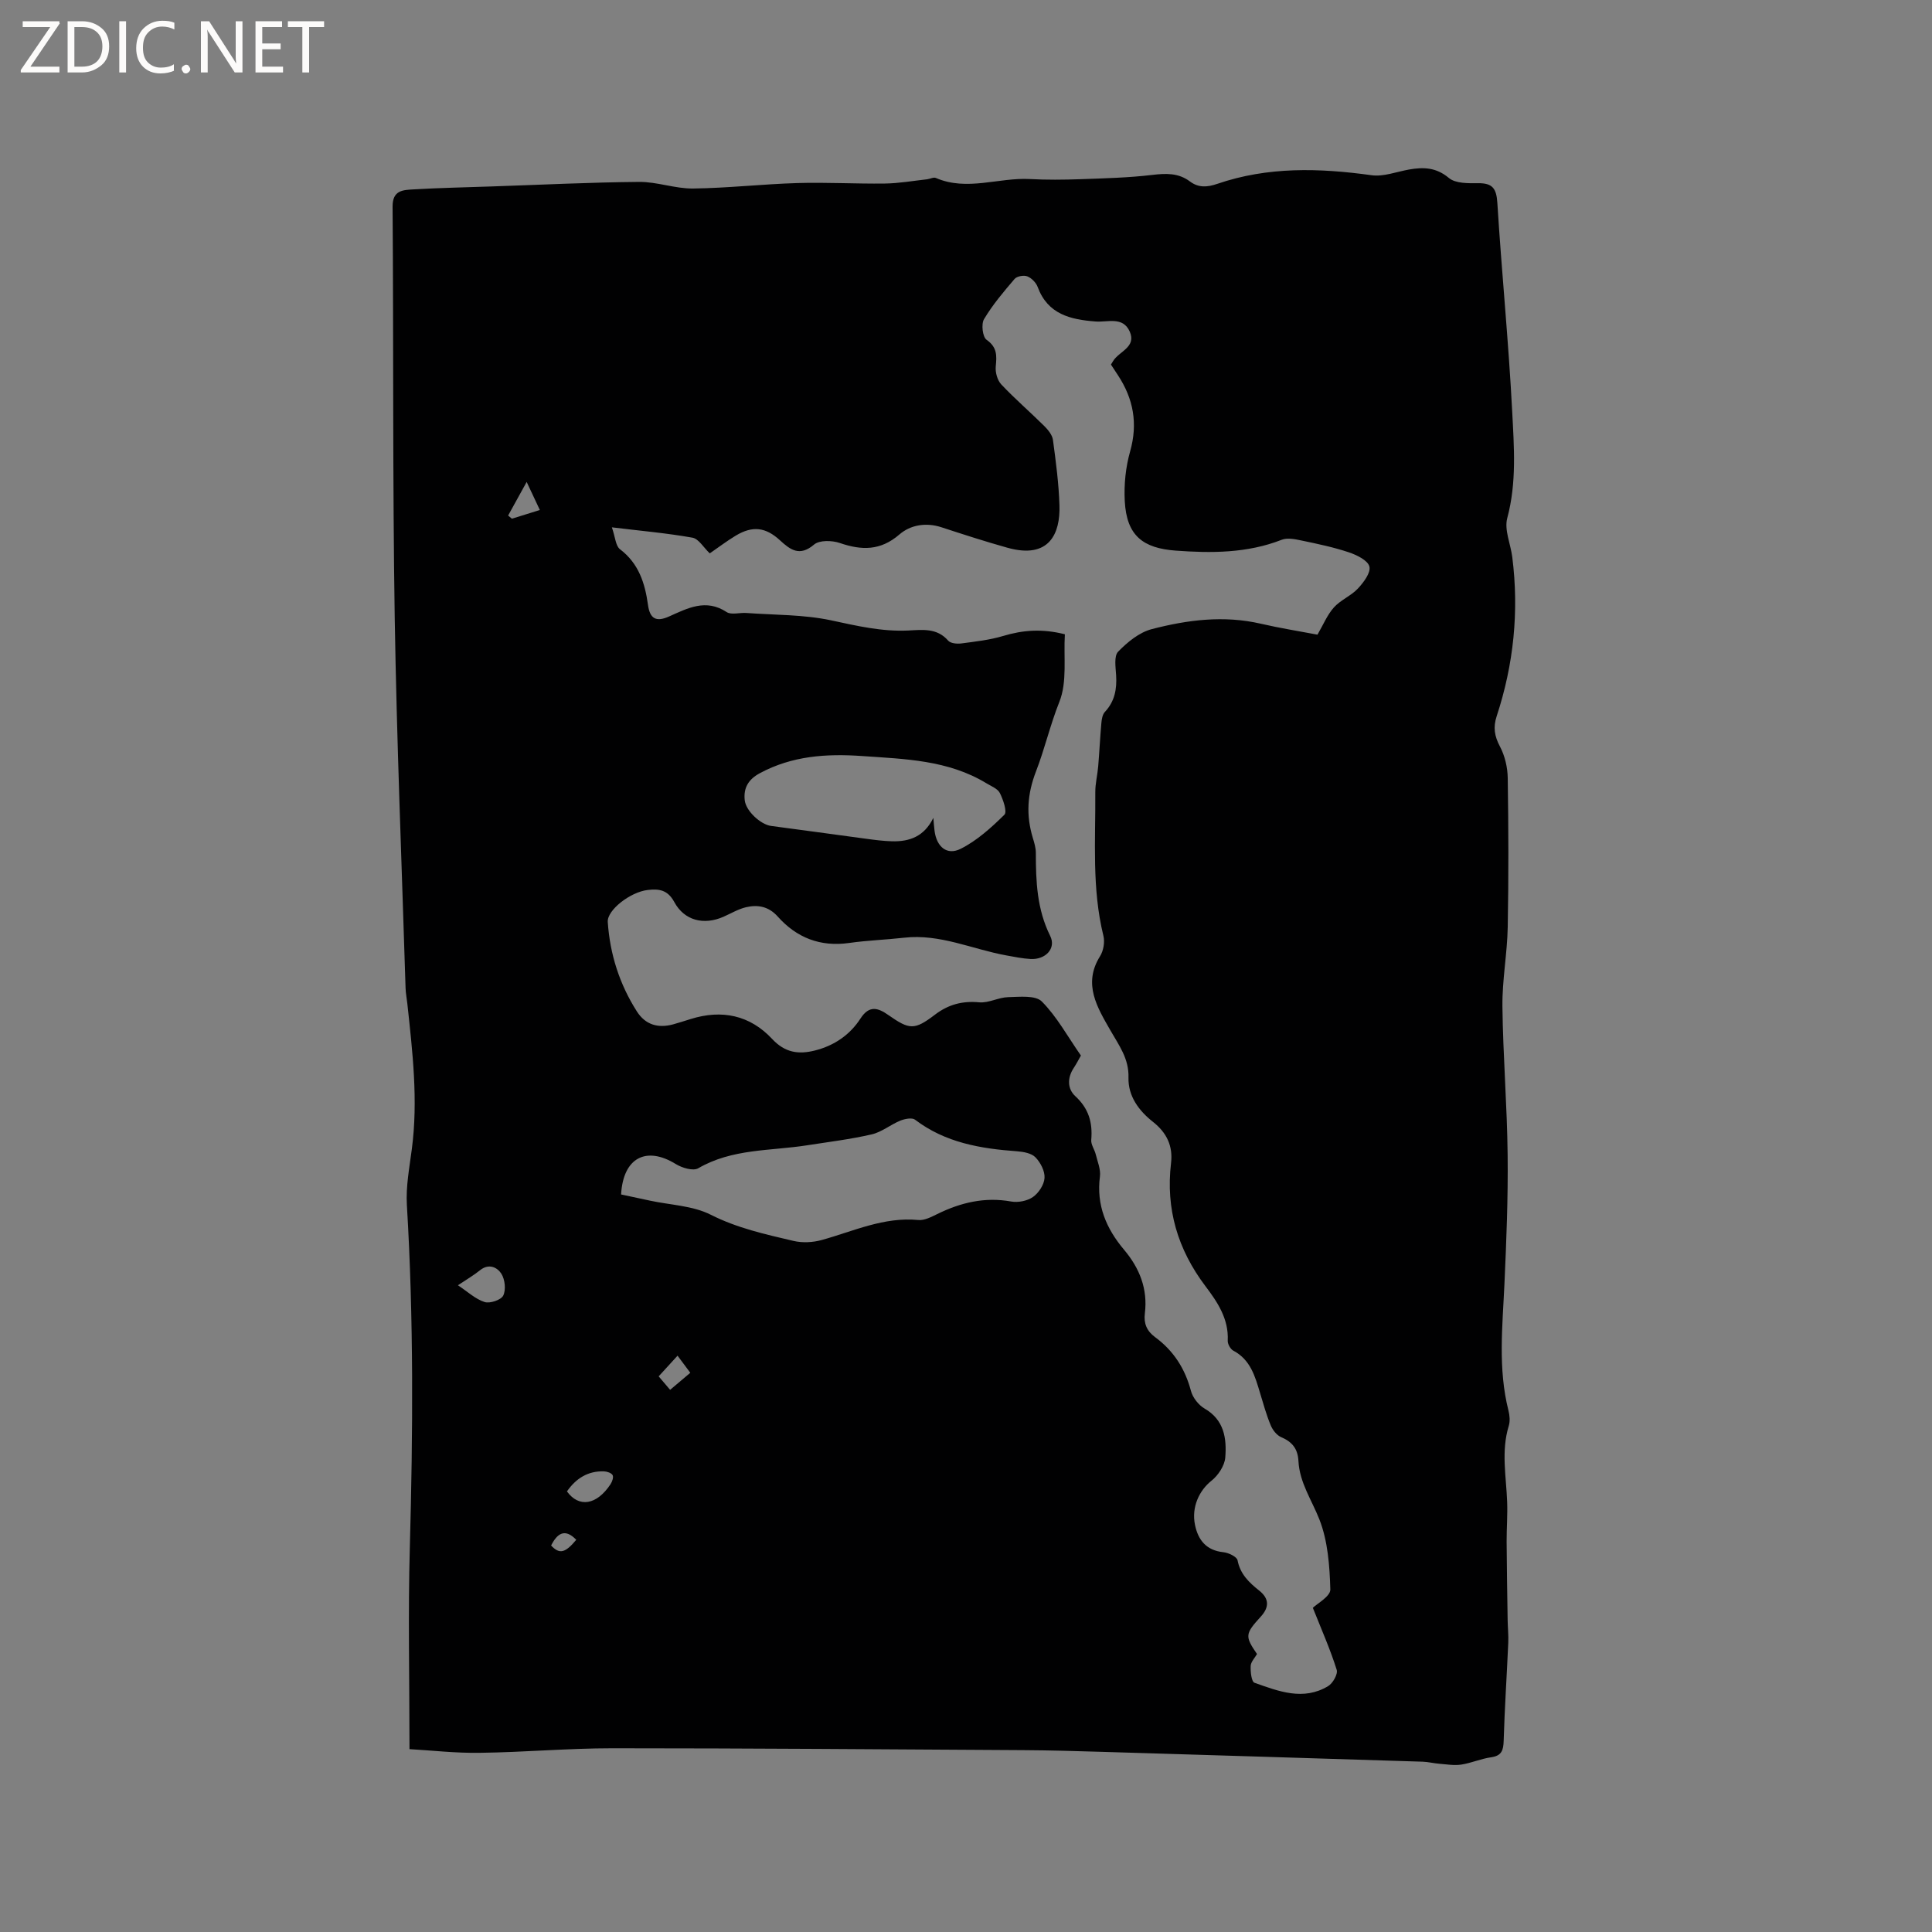 <svg enable-background="new 0 0 400 400" viewBox="0 0 400 400" xmlns="http://www.w3.org/2000/svg"><rect x="0" y="0" width="400" height="400" fill="#808080" stroke="none"/><g fill="#fcfbfa"><path d="m12.4 4.8-6.1 9h6v1.2h-8v-.5l6.1-8.9h-5.7v-1.2h7.6v.4z"/><path d="m14 15v-10.6h3c1.6 0 2.9.5 4 1.4s1.6 2.2 1.6 3.8-.5 3-1.6 3.9-2.4 1.5-4 1.5zm1.4-9.4v8.2h1.6c1.3 0 2.4-.4 3.1-1.1s1.1-1.8 1.1-3.1-.4-2.3-1.2-3-1.8-1-3.1-1z"/><path d="m26.1 4.4v10.6h-1.4v-10.6z"/><path d="m36.1 14.6c-.8.4-1.8.6-2.9.6-1.5 0-2.7-.5-3.6-1.4s-1.4-2.2-1.4-3.8c0-1.7.5-3.1 1.5-4.1s2.3-1.6 3.9-1.6c1 0 1.8.1 2.5.4v1.4c-.8-.4-1.6-.6-2.5-.6-1.2 0-2.1.4-2.9 1.2s-1.1 1.8-1.1 3.2c0 1.3.3 2.3 1 3s1.6 1.1 2.7 1.1c1 0 2-.2 2.7-.7v1.3z"/><path d="m37.6 14.3c0-.2.1-.5.3-.6s.4-.3.6-.3c.3 0 .5.1.6.3s.3.4.3.6-.1.4-.3.6-.4.3-.6.3c-.3 0-.5-.1-.6-.3s-.3-.4-.3-.6z"/><path d="m50.2 15h-1.6l-5.3-8.2c-.2-.2-.3-.5-.4-.7 0 .2.1.7.1 1.5v7.4h-1.4v-10.6h1.7l5.2 8.1c.2.4.4.6.4.7 0-.3-.1-.8-.1-1.5v-7.3h1.4z"/><path d="m58.6 15h-5.7v-10.6h5.5v1.2h-4.1v3.4h3.8v1.2h-3.8v3.6h4.3z"/><path d="m67.1 5.6h-3.1v9.4h-1.4v-9.4h-3v-1.2h7.5z"/></g><path d="m84.78 362.14c0-14.43-.31-28.1.07-41.76.65-23.65.81-47.27-.61-70.89-.23-3.84.53-7.76 1.03-11.62 1.32-10.1.14-20.1-.94-30.12-.11-1.05-.33-2.1-.36-3.16-.79-25.63-1.84-51.25-2.25-76.89-.44-28.3-.23-56.61-.44-84.91-.03-3.46 2.22-3.45 4.34-3.58 5.39-.32 10.8-.42 16.2-.61 10.17-.34 20.33-.85 30.5-.94 3.73-.03 7.47 1.42 11.2 1.37 7.2-.09 14.38-.92 21.58-1.13 6.03-.18 12.07.18 18.1.1 2.92-.04 5.83-.56 8.74-.88.61-.07 1.34-.48 1.81-.28 6.47 2.8 12.99-.12 19.47.23 3.48.19 6.99.15 10.48.03 4.95-.18 9.91-.3 14.82-.88 2.86-.34 5.44-.45 7.83 1.34 1.78 1.34 3.58 1.22 5.66.51 10.47-3.6 21.15-3.29 31.96-1.79 2.48.34 5.16-.72 7.75-1.18 2.99-.53 5.62-.46 8.26 1.75 1.37 1.15 3.98 1.1 6.03 1.08 2.99-.04 3.81 1.08 4 4.07.89 14.39 2.33 28.74 3.07 43.14.38 7.35.96 14.76-1.02 22.13-.65 2.42.7 5.36 1.04 8.07 1.42 11.22.3 22.21-3.23 32.94-.76 2.3-.46 4.13.68 6.28 1.02 1.93 1.58 4.32 1.61 6.52.16 10.28.19 20.56 0 30.83-.1 5.49-1.16 10.97-1.1 16.45.12 10.25.97 20.5 1.08 30.75.1 8.89-.26 17.8-.66 26.69-.4 8.78-1.37 17.55.83 26.24.25 1 .36 2.19.07 3.15-1.62 5.25-.53 10.51-.34 15.77.1 2.74-.12 5.49-.11 8.23.03 5.39.13 10.77.21 16.16.02 1.59.2 3.18.13 4.76-.3 6.76-.75 13.51-.95 20.27-.06 1.99-.4 3.14-2.62 3.45-2.08.29-4.08 1.19-6.16 1.51-1.47.22-3.02-.05-4.53-.17-1.16-.09-2.3-.39-3.45-.43-22.12-.7-44.25-1.37-66.37-2.04-5.4-.16-10.81-.32-16.21-.35-28.41-.17-56.82-.39-85.23-.39-9.1 0-18.2.82-27.31.94-5.04.09-10.1-.5-14.66-.76zm187.03-29.26c.87-.86 3.66-2.37 3.62-3.8-.14-4.88-.51-10.04-2.27-14.51-1.57-3.99-4.1-7.62-4.33-12.06-.13-2.56-1.29-3.99-3.59-4.97-.91-.39-1.75-1.47-2.15-2.44-.89-2.14-1.52-4.4-2.19-6.63-1.04-3.45-1.96-6.93-5.55-8.83-.61-.32-1.2-1.39-1.16-2.09.22-4.49-2.14-7.99-4.6-11.24-5.76-7.62-8.26-16.01-7.14-25.5.42-3.55-.89-6.3-3.75-8.55-2.91-2.29-5.16-5.32-5.06-9.16.11-3.94-1.96-6.65-3.76-9.8-2.65-4.65-5.75-9.55-2.13-15.32.71-1.13 1.02-2.93.7-4.23-2.42-9.83-1.61-19.81-1.68-29.75-.01-1.78.45-3.55.6-5.34.25-2.99.39-6 .66-8.99.07-.79.23-1.75.73-2.28 2.05-2.19 2.5-4.75 2.32-7.61-.1-1.65-.47-3.95.42-4.86 1.92-1.98 4.37-3.99 6.94-4.66 7.4-1.93 14.96-2.9 22.63-1.12 3.89.9 7.85 1.53 11.7 2.26 1.2-2.06 2.02-4.1 3.4-5.64 1.39-1.55 3.55-2.39 4.97-3.91 1.18-1.26 2.7-3.29 2.38-4.55-.32-1.28-2.6-2.39-4.23-2.94-3.19-1.07-6.51-1.76-9.81-2.45-1.34-.28-2.95-.62-4.13-.15-7.12 2.79-14.58 2.78-21.93 2.24-6.74-.5-10.17-3.05-10.55-10.26-.18-3.41.18-7 1.11-10.28 1.63-5.77.69-10.87-2.5-15.74-.51-.78-1.02-1.55-1.47-2.24.24-.4.35-.57.46-.75 1.23-2 4.87-2.86 3.42-6.1-1.42-3.17-4.58-1.87-7.09-2.07-5.19-.4-9.87-1.49-11.96-7.14-.33-.9-1.26-1.85-2.14-2.2-.72-.29-2.15-.04-2.63.52-2.27 2.65-4.56 5.35-6.34 8.34-.61 1.02-.3 3.69.53 4.27 2.21 1.55 2.12 3.28 1.9 5.52-.12 1.22.33 2.86 1.15 3.73 2.83 3 5.98 5.71 8.91 8.62.78.78 1.64 1.83 1.78 2.85.61 4.51 1.21 9.05 1.35 13.59.18 5.71-2.04 11.19-10.78 8.74-4.58-1.28-9.11-2.75-13.64-4.23-3.21-1.06-6.43-.49-8.71 1.48-3.94 3.4-7.82 3.32-12.35 1.77-1.61-.55-4.22-.62-5.33.33-3 2.55-4.94 1.06-7.06-.89-2.94-2.71-5.66-3.06-9.14-.97-1.88 1.13-3.63 2.47-5.39 3.68-1.29-1.22-2.3-3.02-3.59-3.25-5.25-.94-10.58-1.4-16.68-2.14.71 2.02.77 3.85 1.69 4.54 3.89 2.95 5.17 7.05 5.79 11.53.4 2.86 1.68 3.58 4.35 2.39 3.82-1.7 7.61-3.76 11.93-.92.98.64 2.7.09 4.07.19 5.88.43 11.88.31 17.59 1.53 5.31 1.14 10.48 2.36 15.95 2.1 2.91-.14 5.94-.58 8.26 2.1.49.56 1.81.69 2.69.58 2.92-.39 5.89-.71 8.69-1.55 4.06-1.22 8.04-1.55 12.78-.35-.29 4.7.52 9.84-1.14 13.99-1.9 4.76-3.02 9.7-4.83 14.38-1.84 4.76-2.08 9.1-.67 13.78.31 1.01.63 2.07.63 3.1 0 5.91.22 11.66 2.97 17.2 1.3 2.63-1.02 4.95-4.05 4.78-1.68-.09-3.36-.44-5.02-.74-7.04-1.27-13.73-4.51-21.15-3.67-3.79.43-7.62.55-11.39 1.09-5.98.85-10.88-1.07-14.81-5.48-1.87-2.09-4.13-2.5-6.59-1.91-1.61.39-3.1 1.29-4.64 1.97-4.05 1.78-8.09.81-10.18-3.06-1.37-2.53-3.17-2.76-5.49-2.49-3.61.41-8.45 4.17-8.28 6.63.45 6.66 2.43 12.87 6.03 18.52 1.77 2.77 4.38 3.51 7.48 2.68 1.23-.33 2.43-.74 3.65-1.11 6.46-2.02 12.27-.81 16.88 4.13 2.64 2.83 5.44 3.25 8.87 2.38 3.99-1.01 7.23-3.24 9.41-6.61 1.85-2.87 3.7-2.18 5.77-.73 4.38 3.06 5.38 3.18 9.65-.07 2.77-2.11 5.67-2.89 9.17-2.56 1.94.18 3.98-1.02 5.98-1.07 2.38-.06 5.66-.43 6.98.9 3.12 3.14 5.31 7.2 8.09 11.19-.33.57-.85 1.6-1.48 2.56-1.37 2.06-1.32 4.34.32 5.85 2.78 2.56 3.61 5.47 3.3 9.06-.08.96.68 1.97.93 2.98.37 1.52 1.06 3.12.87 4.59-.77 5.91 1.29 10.77 4.99 15.16 3.21 3.81 4.94 8.12 4.31 13.19-.26 2.07.4 3.65 2.13 4.92 3.8 2.79 6.19 6.5 7.41 11.11.37 1.4 1.57 2.94 2.83 3.67 4.08 2.36 4.59 6.22 4.28 10.14-.14 1.7-1.48 3.71-2.88 4.82-2.46 1.95-4.16 5.39-3.39 9.12.65 3.16 2.35 5.29 5.89 5.66 1.06.11 2.77.93 2.92 1.67.56 2.88 2.39 4.61 4.49 6.28s2.09 3.46.3 5.41c-3.25 3.56-3.28 4.04-.76 7.72-.46.8-1.27 1.62-1.31 2.46-.06 1.19.16 3.27.79 3.49 4.98 1.76 10.11 3.79 15.25.69.97-.58 2.05-2.49 1.77-3.37-1.3-4.15-3.07-8.15-4.94-12.84zm-143.22-85.58c2.09.44 4.03.86 5.98 1.28 4.23.91 8.86 1.03 12.59 2.92 5.5 2.78 11.3 4.05 17.13 5.42 1.83.43 3.99.32 5.81-.18 6.59-1.82 12.89-4.84 20.04-4.15 1.25.12 2.67-.63 3.88-1.22 4.86-2.39 9.85-3.6 15.33-2.61 1.44.26 3.35-.12 4.52-.94 1.19-.84 2.31-2.55 2.39-3.95.09-1.41-.84-3.19-1.88-4.26-.84-.86-2.49-1.15-3.82-1.25-7.55-.55-14.84-1.77-21.11-6.54-.62-.47-2.12-.18-3.04.19-2.03.83-3.85 2.37-5.93 2.85-4.42 1.02-8.95 1.57-13.44 2.27-7.57 1.18-15.46.66-22.48 4.75-1.05.61-3.36-.08-4.65-.88-6.08-3.75-10.89-1.36-11.32 6.3zm64.65-77.97c.08.9.13 1.8.25 2.69.42 3.28 2.54 5.15 5.4 3.72 3.37-1.69 6.34-4.38 9.06-7.06.61-.61-.25-3.11-.94-4.49-.46-.91-1.79-1.42-2.78-2.02-7.93-4.82-16.84-5.02-25.72-5.64-7.41-.52-14.5-.05-21.19 3.55-2.39 1.28-3.42 3.07-3.13 5.61.26 2.28 3.36 5.04 5.45 5.31 6.57.85 13.13 1.79 19.7 2.66 1.78.24 3.56.47 5.35.52 3.66.09 6.67-1.01 8.55-4.85zm-98.43 96.77c2.03 1.35 3.63 2.87 5.52 3.47 1.11.35 3.41-.42 3.86-1.34.59-1.2.36-3.34-.39-4.52-.84-1.32-2.57-2.18-4.38-.75-1.31 1.06-2.78 1.92-4.61 3.14zm22.57 42.68c2.48 3.42 6.15 2.84 9.01-1.47.35-.53.68-1.45.45-1.89-.24-.46-1.16-.77-1.8-.79-3.33-.11-5.8 1.47-7.66 4.15zm-12.18-202.04c.26.22.53.43.79.65 1.82-.57 3.65-1.14 5.78-1.8-.93-1.97-1.67-3.56-2.73-5.81-1.47 2.65-2.66 4.81-3.84 6.96zm31.17 178.22c.86 1.01 1.56 1.83 2.37 2.79 1.5-1.26 2.75-2.32 4.18-3.53-.95-1.27-1.72-2.3-2.64-3.54-1.42 1.55-2.59 2.84-3.91 4.28zm-22.27 35.02c1.74 1.85 2.9 1.58 5.21-1.18-2.37-2.46-3.95-1.31-5.21 1.18z" fill="#010102"/></svg>